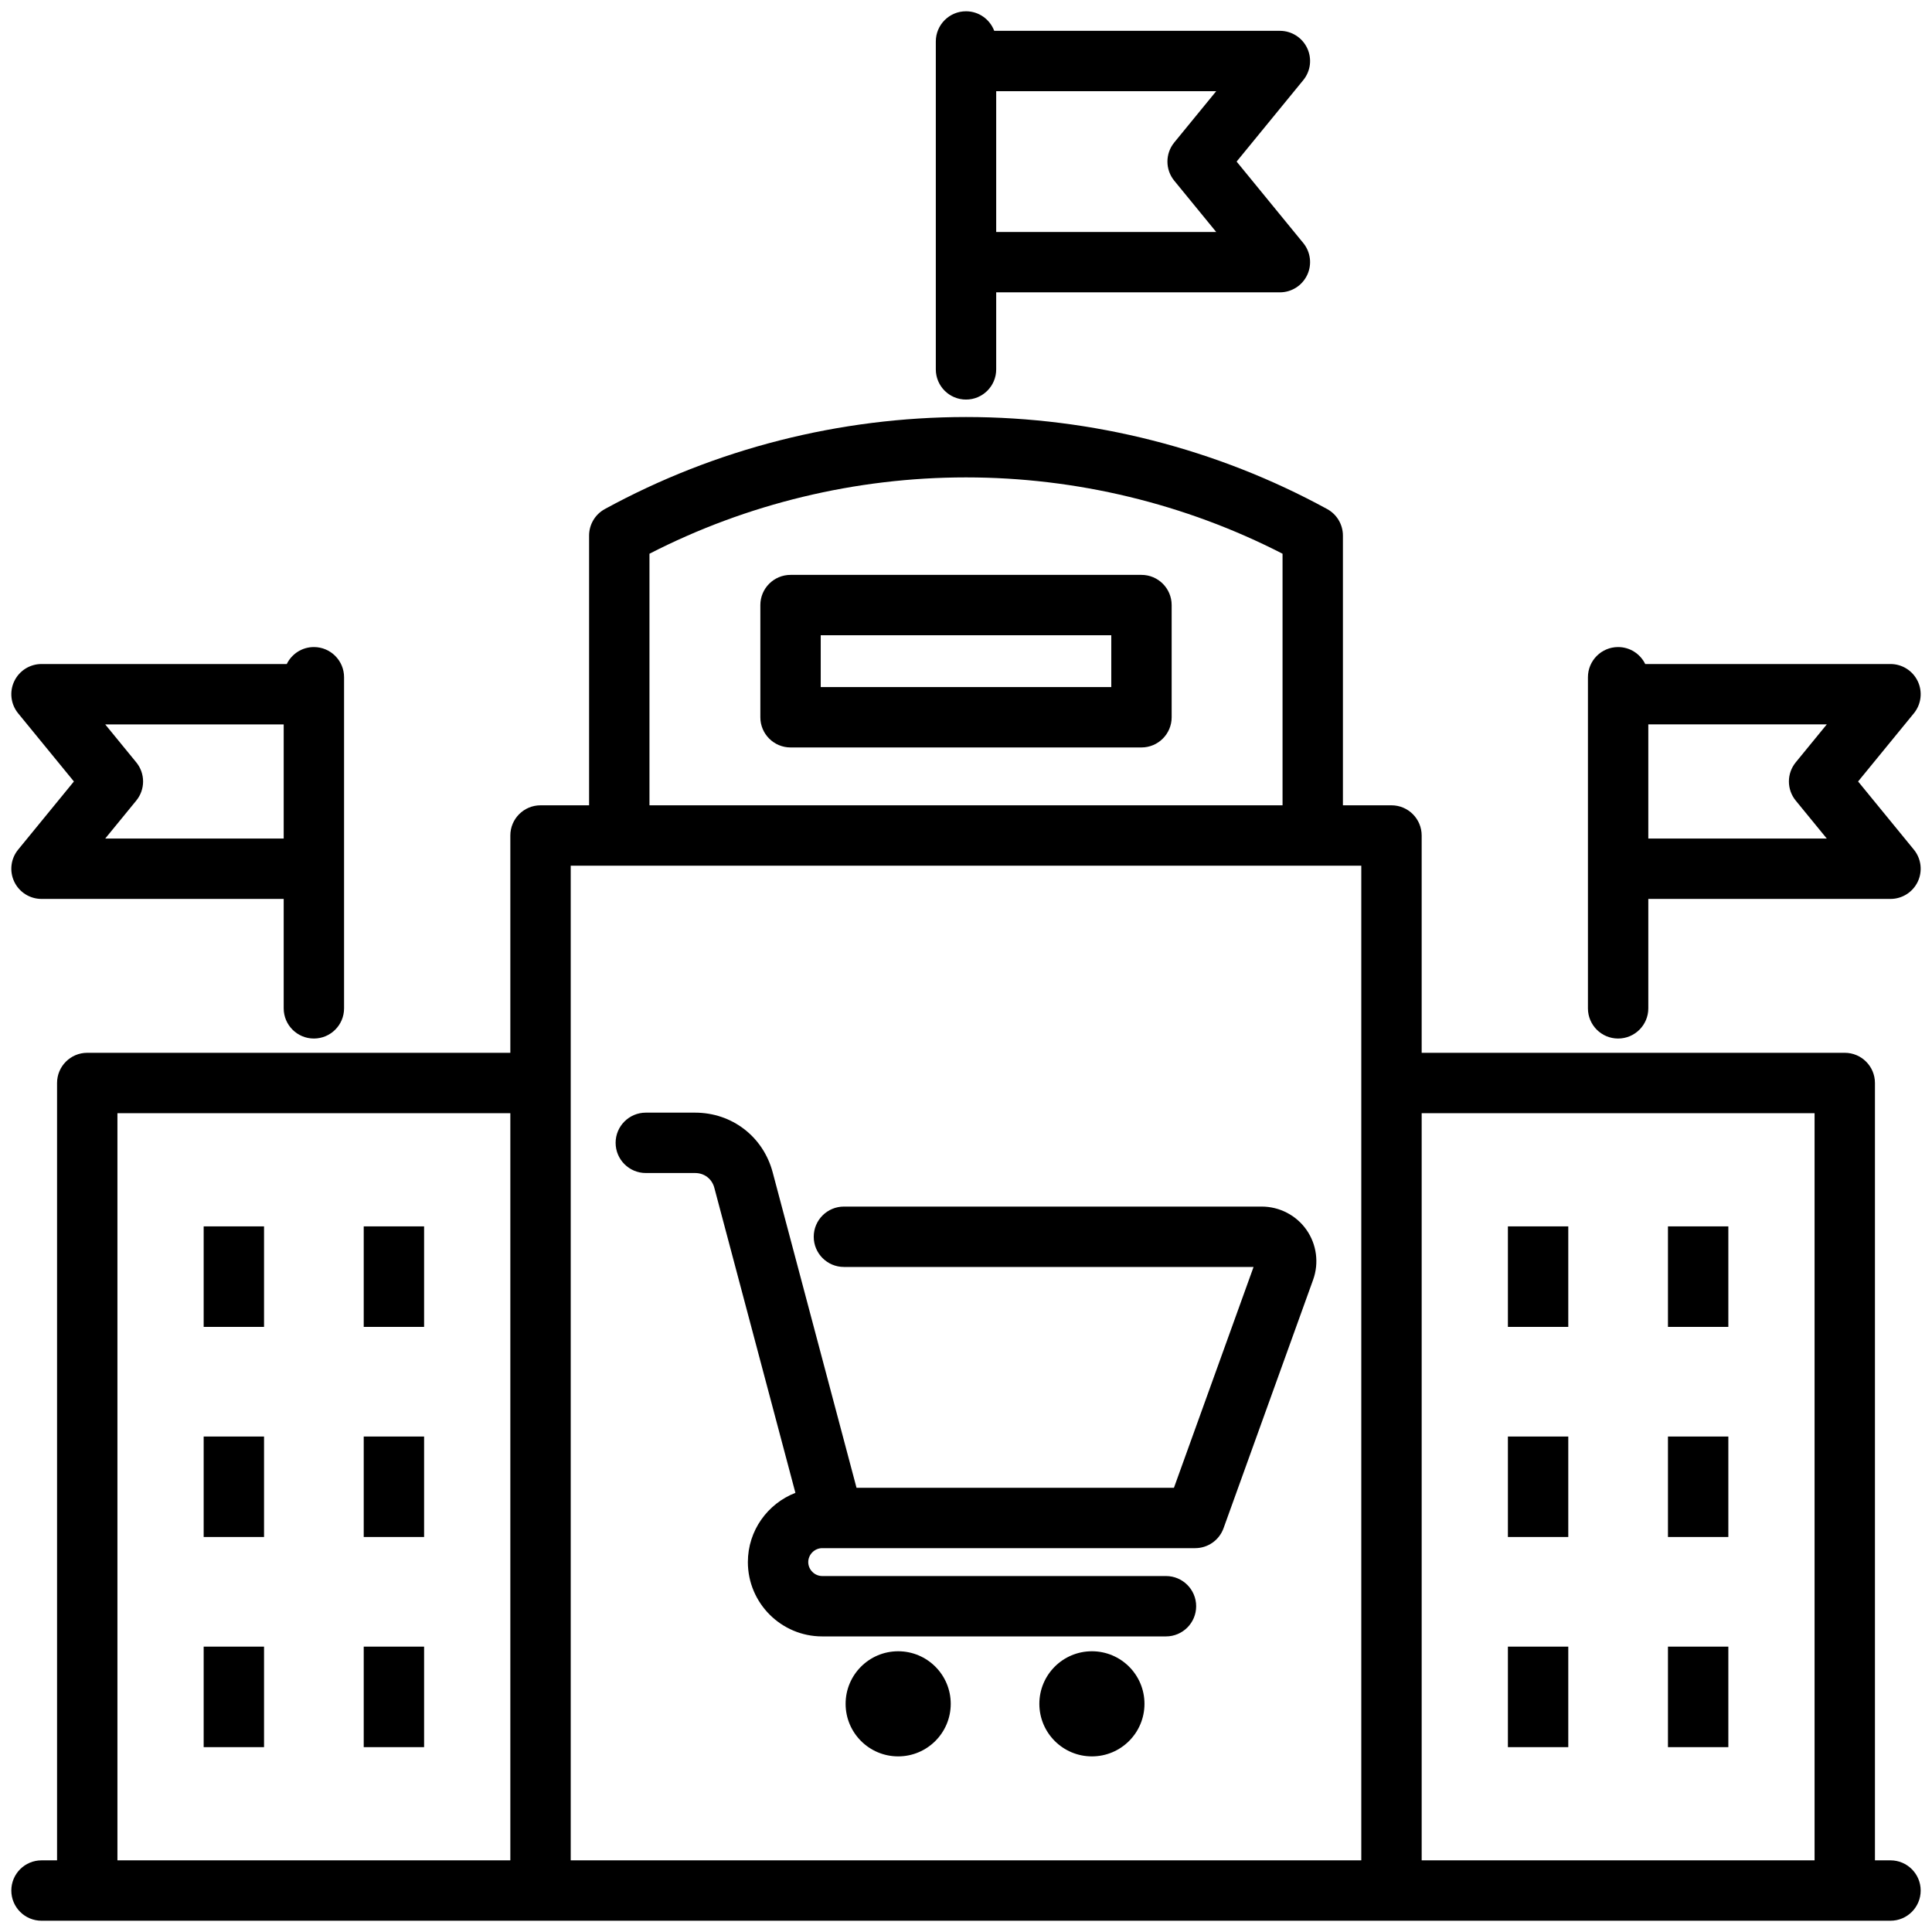 <svg id="Layer_1" viewBox="0 0 512 512" xmlns="http://www.w3.org/2000/svg" data-name="Layer 1"><path d="m163.145 302.862c0-4.418 3.582-8 8-8h13.055c9.788 0 18.054 6.355 20.568 15.815l22.219 83.599h84.12l21.1-58.521h-108.559c-4.418 0-8-3.582-8-8s3.582-8 8-8h110.71c4.725 0 9.161 2.301 11.867 6.154s3.365 8.806 1.763 13.249l-23.735 65.832c-1.144 3.172-4.153 5.286-7.525 5.286h-98.842c-2.003 0-3.694 1.692-3.694 3.695s1.691 3.694 3.694 3.694h91.108c4.418 0 8 3.582 8 8s-3.582 8-8 8h-91.108c-10.859 0-19.694-8.835-19.694-19.694 0-8.356 5.239-15.495 12.598-18.351l-21.484-80.833c-.634-2.384-2.638-3.925-5.105-3.925h-13.055c-4.418 0-8-3.582-8-8zm126.224 134.739c-7.693 0-13.929 6.236-13.929 13.929s6.237 13.93 13.929 13.93 13.929-6.237 13.929-13.93-6.237-13.929-13.929-13.929zm-51.343 0c-7.693 0-13.93 6.236-13.93 13.929s6.237 13.93 13.93 13.93 13.929-6.237 13.929-13.93-6.236-13.929-13.929-13.929zm177.584-56.911h-16v26.631h16zm0 55.685h-16v26.631h16zm42.418 0h-16v26.631h16zm-42.418-111.369h-16v26.631h16zm42.418 0h-16v26.631h16zm0 55.685h-16v26.631h16zm-37.209-113.47v-87.744c0-4.418 3.582-8 8-8 3.159 0 5.883 1.836 7.183 4.495h64.999c3.091 0 5.905 1.781 7.229 4.574 1.323 2.793.92 6.1-1.038 8.492l-14.776 18.06 14.776 18.06c1.958 2.393 2.361 5.699 1.038 8.492-1.324 2.793-4.139 4.574-7.229 4.574h-64.182v28.997c0 4.418-3.582 8-8 8s-8-3.582-8-8zm16-44.997h47.3l-8.231-10.06c-2.411-2.947-2.411-7.186 0-10.133l8.231-10.06h-47.3v30.252zm-432.01 2.935 14.776-18.061-14.776-18.061c-1.958-2.392-2.361-5.698-1.038-8.491 1.324-2.793 4.139-4.574 7.229-4.574h64.999c1.3-2.659 4.024-4.495 7.183-4.495 4.418 0 8 3.582 8 8v87.744c0 4.418-3.582 8-8 8s-8-3.582-8-8v-28.997h-64.182c-3.091 0-5.905-1.781-7.229-4.574-1.323-2.793-.92-6.1 1.038-8.491zm31.304-12.995-8.23 10.061h47.3v-30.252h-47.301l8.23 10.061c2.411 2.946 2.411 7.185 0 10.131zm472.888 288.848c0 4.418-3.582 8-8 8h-490.001c-4.418 0-8-3.582-8-8s3.582-8 8-8h4.12v-206.009c0-4.418 3.582-8 8-8h112.124v-57.587c0-4.418 3.582-8 8-8h12.871v-71.485c0-2.924 1.596-5.615 4.16-7.019 29.176-15.96 62.276-24.396 95.725-24.396s66.549 8.437 95.725 24.396c2.565 1.403 4.161 4.095 4.161 7.019v71.485h12.871c4.418 0 8 3.582 8 8v57.587h112.123c4.418 0 8 3.582 8 8v206.009h4.12c4.418 0 8 3.582 8 8zm-373.756-206.009h-104.125v198.009h104.124v-198.009zm36.871-81.587h167.771v-66.673c-25.796-13.247-54.693-20.228-83.886-20.228s-58.09 6.98-83.885 20.228zm188.642 16h-209.513v263.596h209.513v-263.597zm120.123 65.587h-104.123v198.009h104.123zm-170.38-134.653v29.731c0 4.418-3.582 8-8 8h-93c-4.418 0-8-3.582-8-8v-29.731c0-4.418 3.582-8 8-8h93c4.418 0 8 3.582 8 8zm-16 8h-77v13.731h77zm-46.499-70.459v-86.902c0-4.418 3.582-8 8-8 3.424 0 6.338 2.156 7.479 5.181h75.706c3.091 0 5.905 1.781 7.229 4.574 1.323 2.793.92 6.1-1.038 8.491l-17.66 21.586 17.66 21.586c1.958 2.392 2.361 5.698 1.038 8.491-1.324 2.793-4.139 4.574-7.229 4.574h-75.185v20.417c0 4.418-3.582 8-8 8s-8-3.582-8-8zm16-36.417h58.303l-11.115-13.586c-2.411-2.946-2.411-7.185 0-10.131l11.115-13.586h-58.303zm-194.028 374.901h-16v26.631h16zm42.417-111.369h-16v26.631h16zm0 55.685h-16v26.631h16zm0 55.685h-16v26.631h16zm-42.417-55.685h-16v26.631h16zm0-55.685h-16v26.631h16z"/></svg>